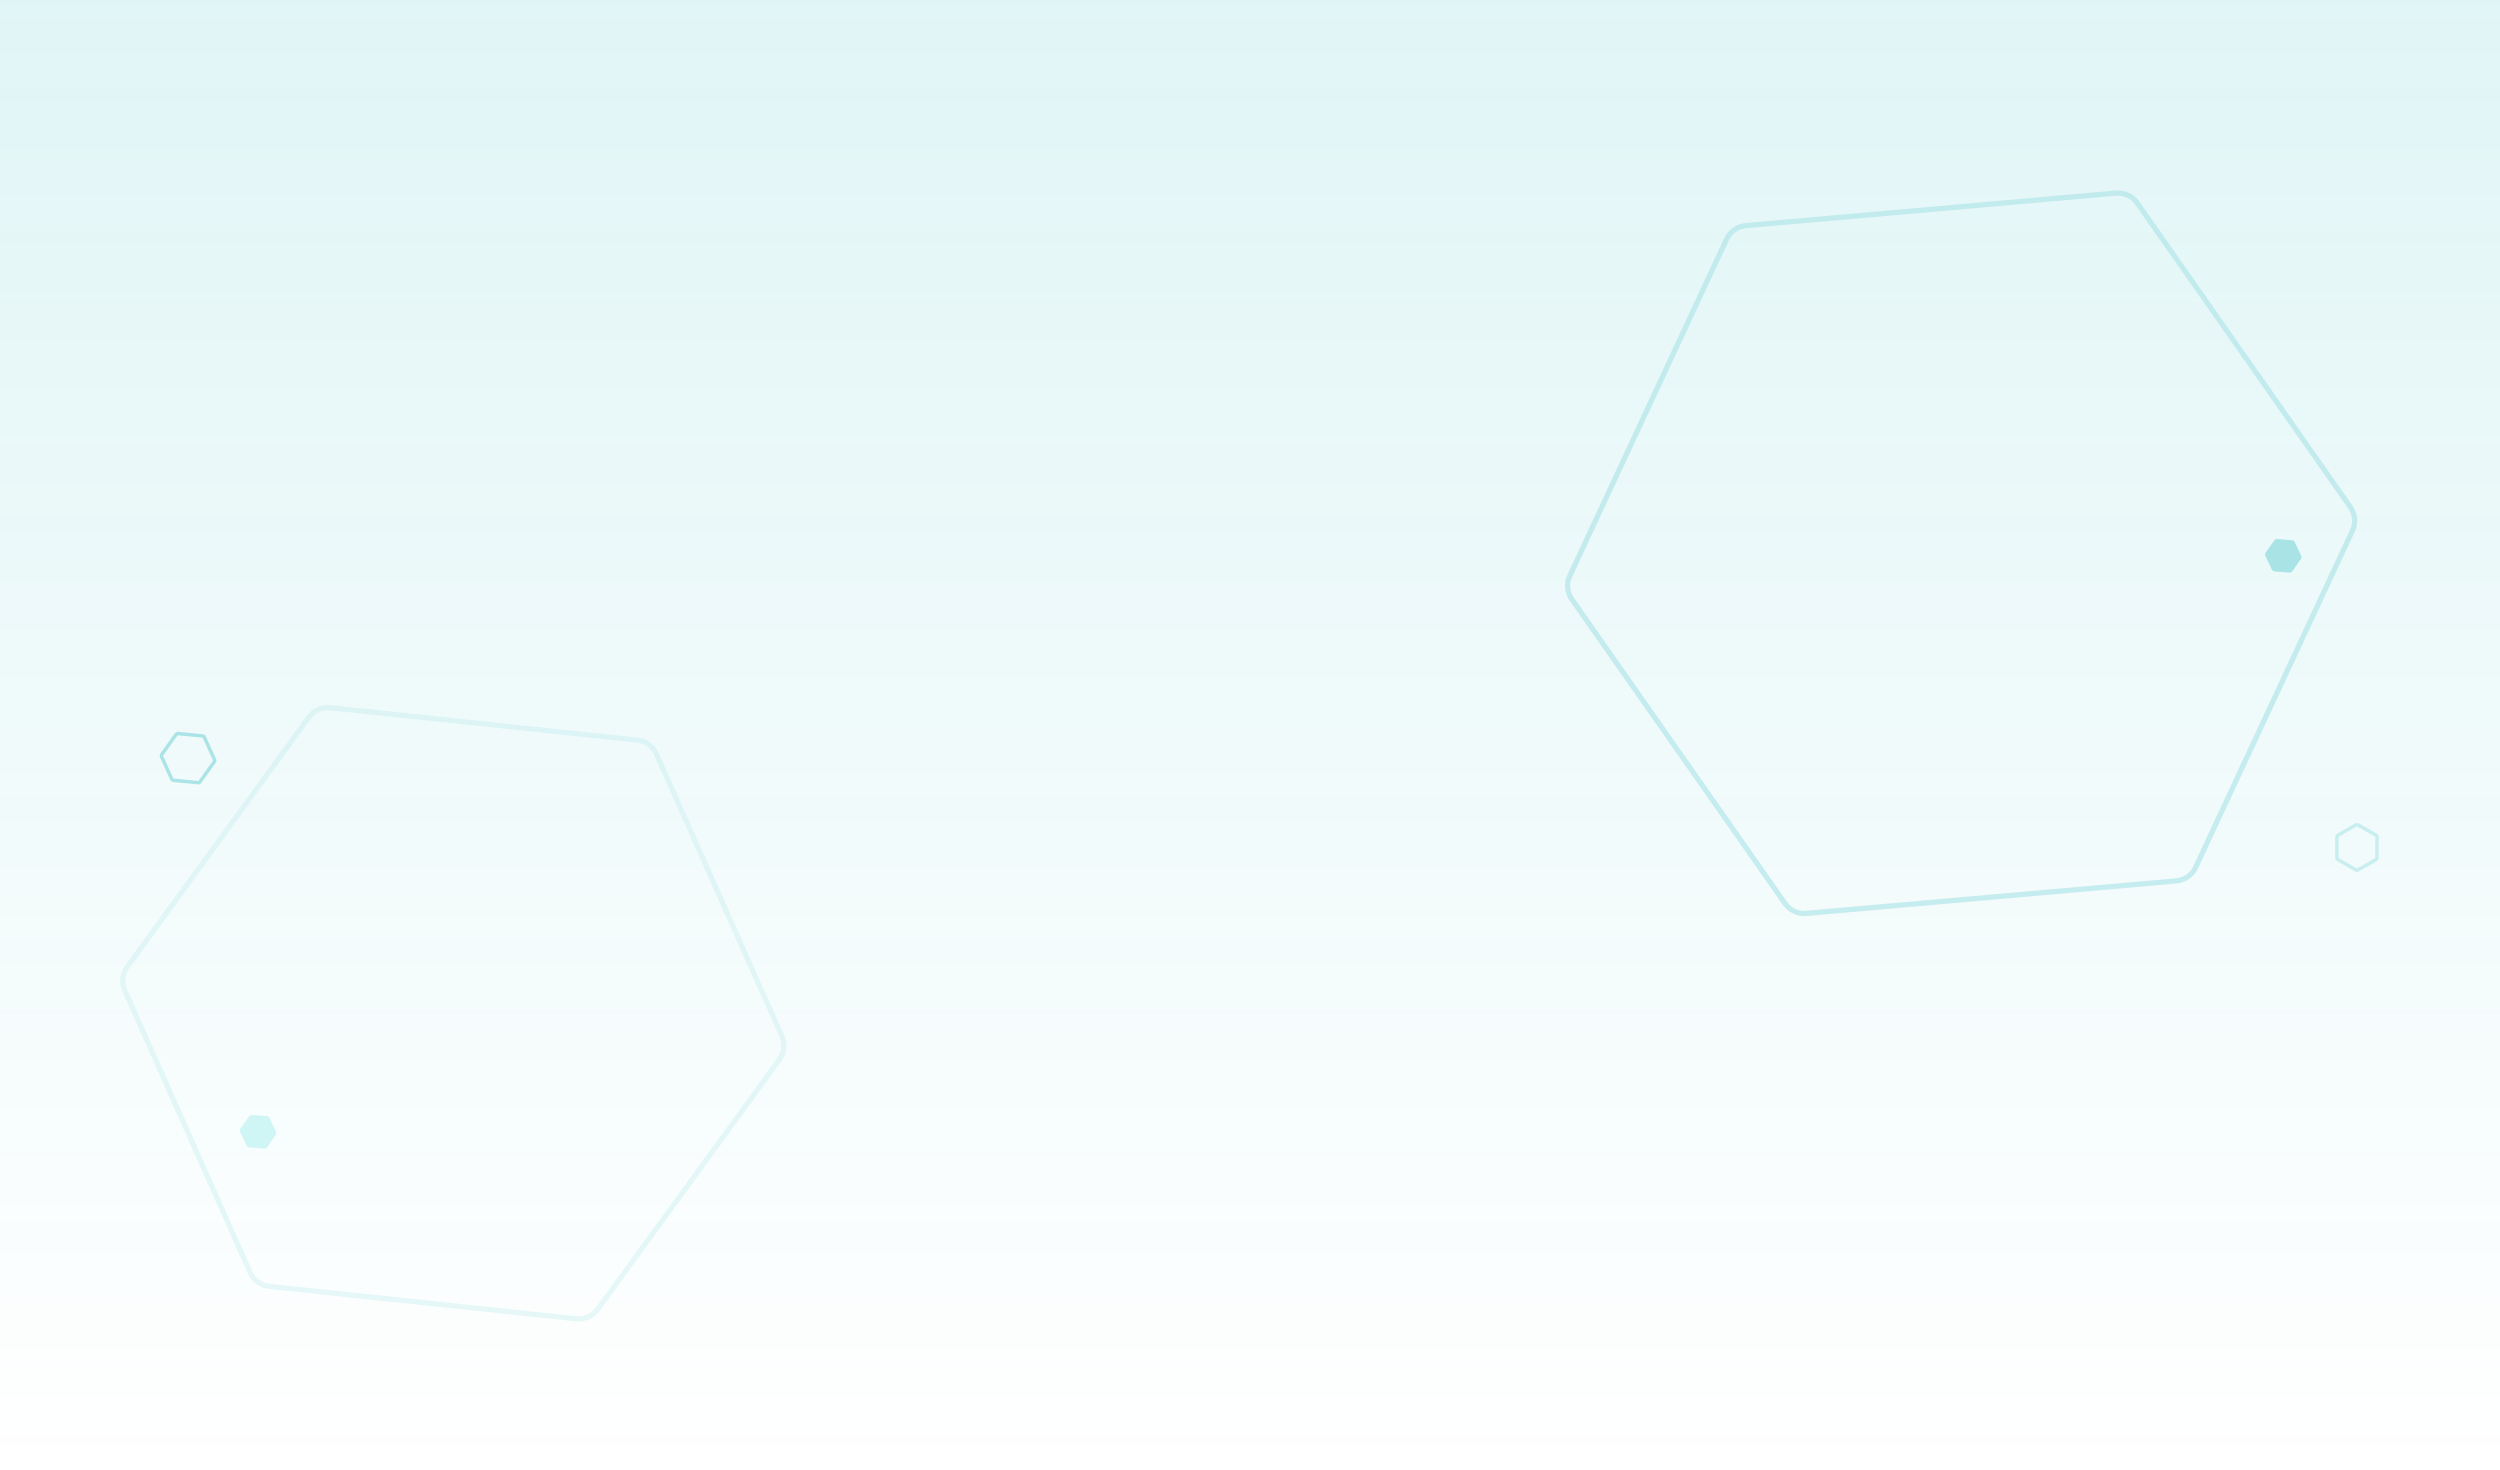 <svg width="1439" height="846" viewBox="0 0 1439 846" fill="none" xmlns="http://www.w3.org/2000/svg">
<rect width="1439" height="846" fill="url(#paint0_linear_15590_256)"/>
<path opacity="0.5" d="M101.454 422.632C101.662 422.342 102.009 422.184 102.364 422.219L116.748 423.627C117.104 423.661 117.414 423.883 117.562 424.209L123.535 437.369C123.683 437.695 123.645 438.074 123.438 438.365L115.026 450.118C114.819 450.409 114.471 450.566 114.116 450.531L99.732 449.124C99.376 449.089 99.066 448.867 98.918 448.542L92.945 435.381C92.797 435.056 92.835 434.676 93.043 434.386L101.454 422.632Z" stroke="#66CED3" stroke-width="2"/>
<path opacity="0.5" d="M153.568 642.479C154.28 642.539 154.906 642.973 155.211 643.62L158.832 651.299C159.137 651.946 159.074 652.705 158.667 653.292L153.826 660.268C153.419 660.855 152.73 661.181 152.017 661.121L143.556 660.418C142.844 660.358 142.218 659.924 141.913 659.277L138.292 651.598C137.987 650.951 138.05 650.192 138.457 649.605L143.297 642.629C143.705 642.042 144.394 641.716 145.106 641.776L153.568 642.479Z" fill="#A8EEEE"/>
<path opacity="0.5" d="M1319.27 310.961C1319.98 311.021 1320.6 311.455 1320.91 312.101L1324.53 319.781C1324.83 320.427 1324.77 321.187 1324.36 321.774L1319.52 328.75C1319.12 329.337 1318.43 329.662 1317.71 329.603L1309.25 328.9C1308.54 328.84 1307.91 328.406 1307.61 327.759L1303.99 320.08C1303.68 319.433 1303.75 318.674 1304.15 318.087L1308.99 311.111C1309.4 310.524 1310.09 310.198 1310.8 310.258L1319.27 310.961Z" fill="#66CED3"/>
<path opacity="0.3" d="M1356.17 474.73C1356.48 474.551 1356.86 474.551 1357.17 474.73L1367.7 480.81C1368.01 480.989 1368.2 481.319 1368.2 481.676V493.838C1368.2 494.195 1368.01 494.525 1367.7 494.704L1357.17 500.784C1356.86 500.963 1356.48 500.963 1356.17 500.784L1345.64 494.704C1345.33 494.525 1345.14 494.195 1345.14 493.838V481.676C1345.14 481.319 1345.33 480.989 1345.64 480.81L1356.17 474.73Z" stroke="#66CED3" stroke-width="2"/>
<path opacity="0.3" d="M177.781 412.829C180.619 408.929 185.321 406.839 190.118 407.346L366.907 426.043C371.704 426.55 375.865 429.578 377.824 433.985L450.027 596.438C451.986 600.845 451.445 605.963 448.607 609.863L344.02 753.619C341.183 757.519 336.48 759.609 331.684 759.102L154.894 740.405C150.098 739.898 145.937 736.87 143.978 732.463L71.775 570.01C69.816 565.603 70.357 560.485 73.195 556.585L177.781 412.829Z" stroke="#B3E6E9" stroke-width="3"/>
<path opacity="0.7" d="M1217.95 111.155C1222.76 110.733 1227.42 112.906 1230.19 116.856L1352.92 291.989C1355.68 295.939 1356.14 301.065 1354.1 305.437L1263.79 499.288C1261.76 503.66 1257.54 506.613 1252.74 507.036L1039.7 525.753C1034.9 526.176 1030.23 524.002 1027.47 520.053L904.74 344.92C901.972 340.97 901.521 335.843 903.558 331.471L993.864 137.621C995.901 133.249 1000.12 130.295 1004.92 129.873L1217.95 111.155Z" stroke="#B3E6E9" stroke-width="3"/>
<defs>
<linearGradient id="paint0_linear_15590_256" x1="719.5" y1="0" x2="719.5" y2="846" gradientUnits="userSpaceOnUse">
<stop stop-color="#00ADB5" stop-opacity="0.12"/>
<stop offset="1" stop-color="#00ADB5" stop-opacity="0"/>
</linearGradient>
</defs>
</svg>
